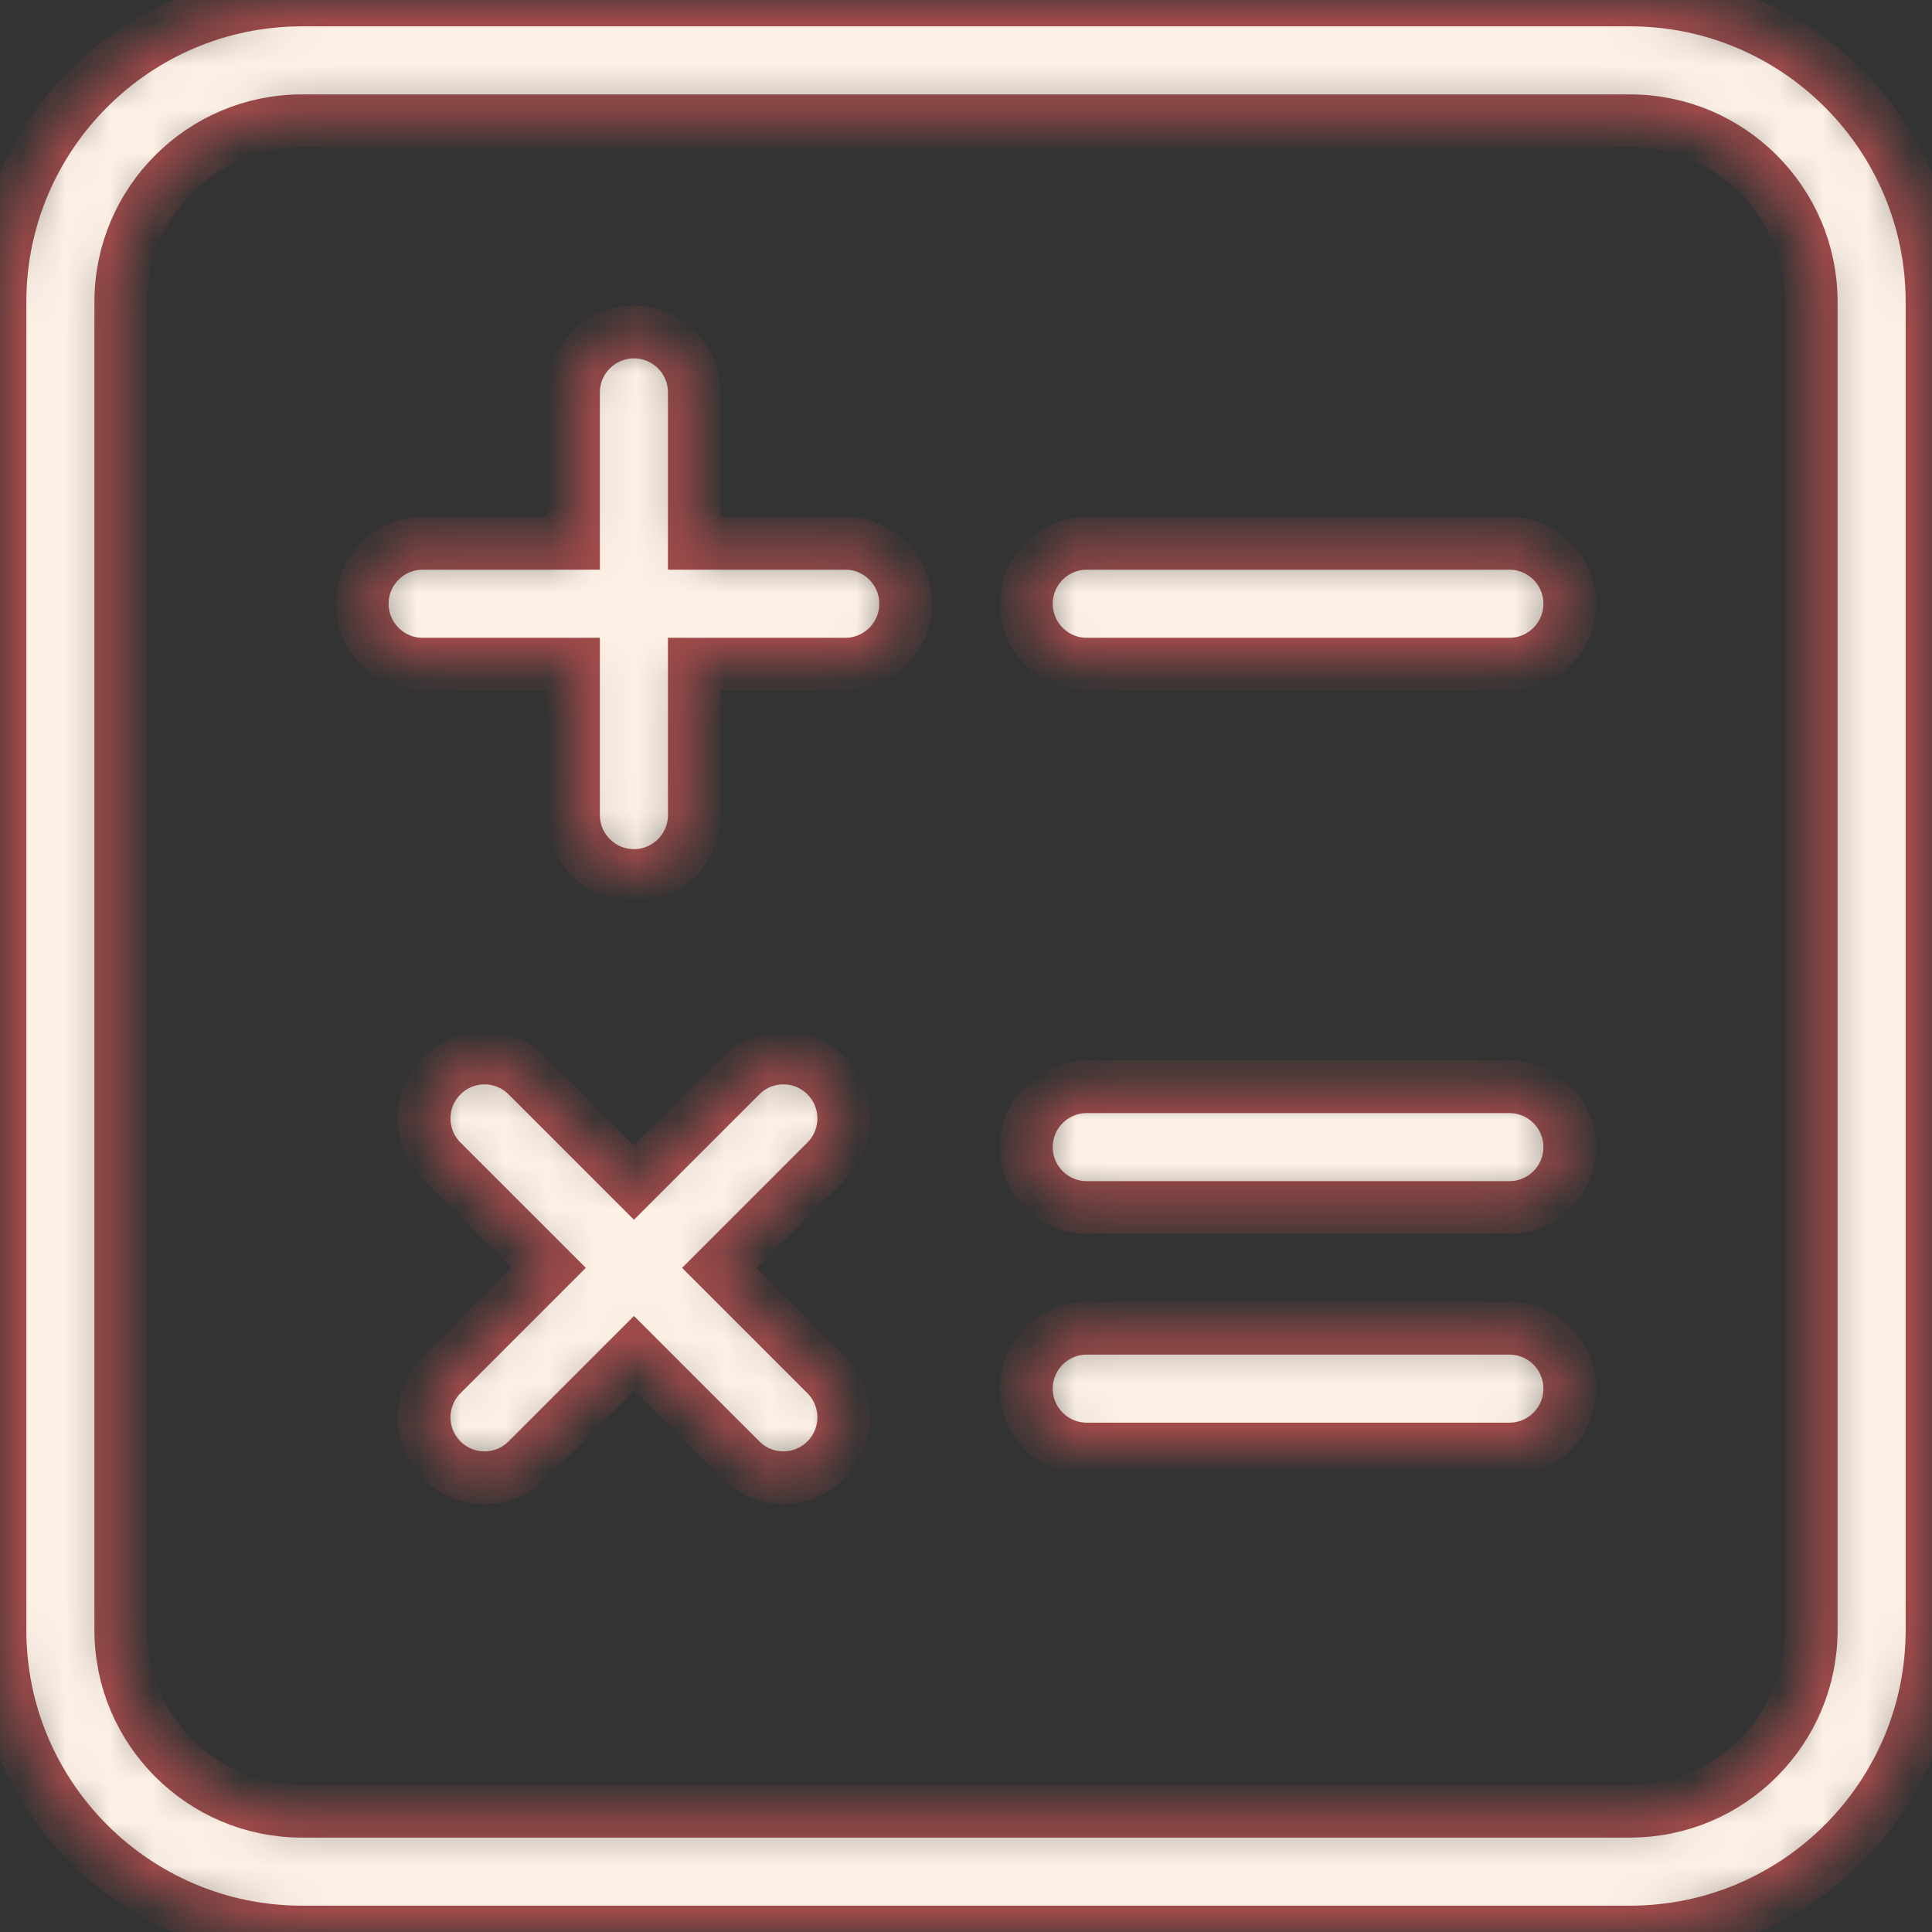 <svg width="44" height="44" viewBox="0 0 44 44" fill="none" xmlns="http://www.w3.org/2000/svg">
<rect x="0" y="0" width="44" height="44" fill="#333333" stroke="none"/>
<mask id="path-1-inside-1_423_1499" fill="white">
<path d="M37.125 0H6.875C3.084 0 0 3.084 0 6.875V37.125C0 40.916 3.084 44 6.875 44H37.125C40.916 44 44 40.916 44 37.125V6.875C44 3.084 40.916 0 37.125 0ZM41.25 37.125C41.25 39.399 39.399 41.25 37.125 41.25H6.875C4.601 41.25 2.75 39.399 2.75 37.125V6.875C2.75 4.601 4.601 2.75 6.875 2.75H37.125C39.399 2.75 41.25 4.601 41.25 6.875V37.125ZM20.625 13.75C20.625 14.509 20.009 15.125 19.25 15.125H15.812V18.562C15.812 19.322 15.197 19.938 14.438 19.938C13.678 19.938 13.062 19.322 13.062 18.562V15.125H9.625C8.866 15.125 8.25 14.509 8.25 13.75C8.25 12.991 8.866 12.375 9.625 12.375H13.062V8.938C13.062 8.178 13.678 7.562 14.438 7.562C15.197 7.562 15.812 8.178 15.812 8.938V12.375H19.25C20.009 12.375 20.625 12.991 20.625 13.75ZM35.75 13.75C35.75 14.509 35.134 15.125 34.375 15.125H24.75C23.991 15.125 23.375 14.509 23.375 13.75C23.375 12.991 23.991 12.375 24.75 12.375H34.375C35.134 12.375 35.75 12.991 35.75 13.75ZM35.75 31.625C35.75 32.384 35.134 33 34.375 33H24.75C23.991 33 23.375 32.384 23.375 31.625C23.375 30.866 23.991 30.25 24.75 30.25H34.375C35.134 30.25 35.75 30.866 35.75 31.625ZM35.75 26.125C35.75 26.884 35.134 27.5 34.375 27.5H24.75C23.991 27.5 23.375 26.884 23.375 26.125C23.375 25.366 23.991 24.75 24.75 24.75H34.375C35.134 24.75 35.75 25.366 35.75 26.125ZM18.813 26.444L16.382 28.875L18.813 31.306C19.35 31.845 19.35 32.713 18.813 33.25C18.275 33.788 17.405 33.789 16.869 33.25L14.438 30.819L12.007 33.25C11.47 33.789 10.6 33.788 10.062 33.25C9.525 32.713 9.525 31.845 10.062 31.306L12.493 28.875L10.062 26.444C9.525 25.905 9.525 25.037 10.062 24.5C10.6 23.961 11.469 23.961 12.007 24.5L14.438 26.931L16.869 24.5C17.406 23.961 18.275 23.961 18.813 24.5C19.35 25.037 19.35 25.906 18.813 26.444Z"/>
</mask>
<path d="M37.125 0H6.875C3.084 0 0 3.084 0 6.875V37.125C0 40.916 3.084 44 6.875 44H37.125C40.916 44 44 40.916 44 37.125V6.875C44 3.084 40.916 0 37.125 0ZM41.25 37.125C41.25 39.399 39.399 41.25 37.125 41.25H6.875C4.601 41.25 2.75 39.399 2.75 37.125V6.875C2.75 4.601 4.601 2.75 6.875 2.75H37.125C39.399 2.75 41.25 4.601 41.25 6.875V37.125ZM20.625 13.75C20.625 14.509 20.009 15.125 19.25 15.125H15.812V18.562C15.812 19.322 15.197 19.938 14.438 19.938C13.678 19.938 13.062 19.322 13.062 18.562V15.125H9.625C8.866 15.125 8.25 14.509 8.25 13.75C8.25 12.991 8.866 12.375 9.625 12.375H13.062V8.938C13.062 8.178 13.678 7.562 14.438 7.562C15.197 7.562 15.812 8.178 15.812 8.938V12.375H19.25C20.009 12.375 20.625 12.991 20.625 13.75ZM35.75 13.75C35.75 14.509 35.134 15.125 34.375 15.125H24.75C23.991 15.125 23.375 14.509 23.375 13.75C23.375 12.991 23.991 12.375 24.75 12.375H34.375C35.134 12.375 35.75 12.991 35.75 13.75ZM35.75 31.625C35.75 32.384 35.134 33 34.375 33H24.75C23.991 33 23.375 32.384 23.375 31.625C23.375 30.866 23.991 30.25 24.75 30.25H34.375C35.134 30.25 35.75 30.866 35.75 31.625ZM35.75 26.125C35.75 26.884 35.134 27.5 34.375 27.5H24.75C23.991 27.5 23.375 26.884 23.375 26.125C23.375 25.366 23.991 24.75 24.75 24.75H34.375C35.134 24.75 35.75 25.366 35.75 26.125ZM18.813 26.444L16.382 28.875L18.813 31.306C19.35 31.845 19.35 32.713 18.813 33.25C18.275 33.788 17.405 33.789 16.869 33.25L14.438 30.819L12.007 33.25C11.47 33.789 10.6 33.788 10.062 33.25C9.525 32.713 9.525 31.845 10.062 31.306L12.493 28.875L10.062 26.444C9.525 25.905 9.525 25.037 10.062 24.5C10.6 23.961 11.469 23.961 12.007 24.5L14.438 26.931L16.869 24.5C17.406 23.961 18.275 23.961 18.813 24.5C19.35 25.037 19.35 25.906 18.813 26.444Z" fill="#FDF1E6" stroke="#A04A4A" stroke-width="1.2" mask="url(#path-1-inside-1_423_1499)"/>
</svg>

